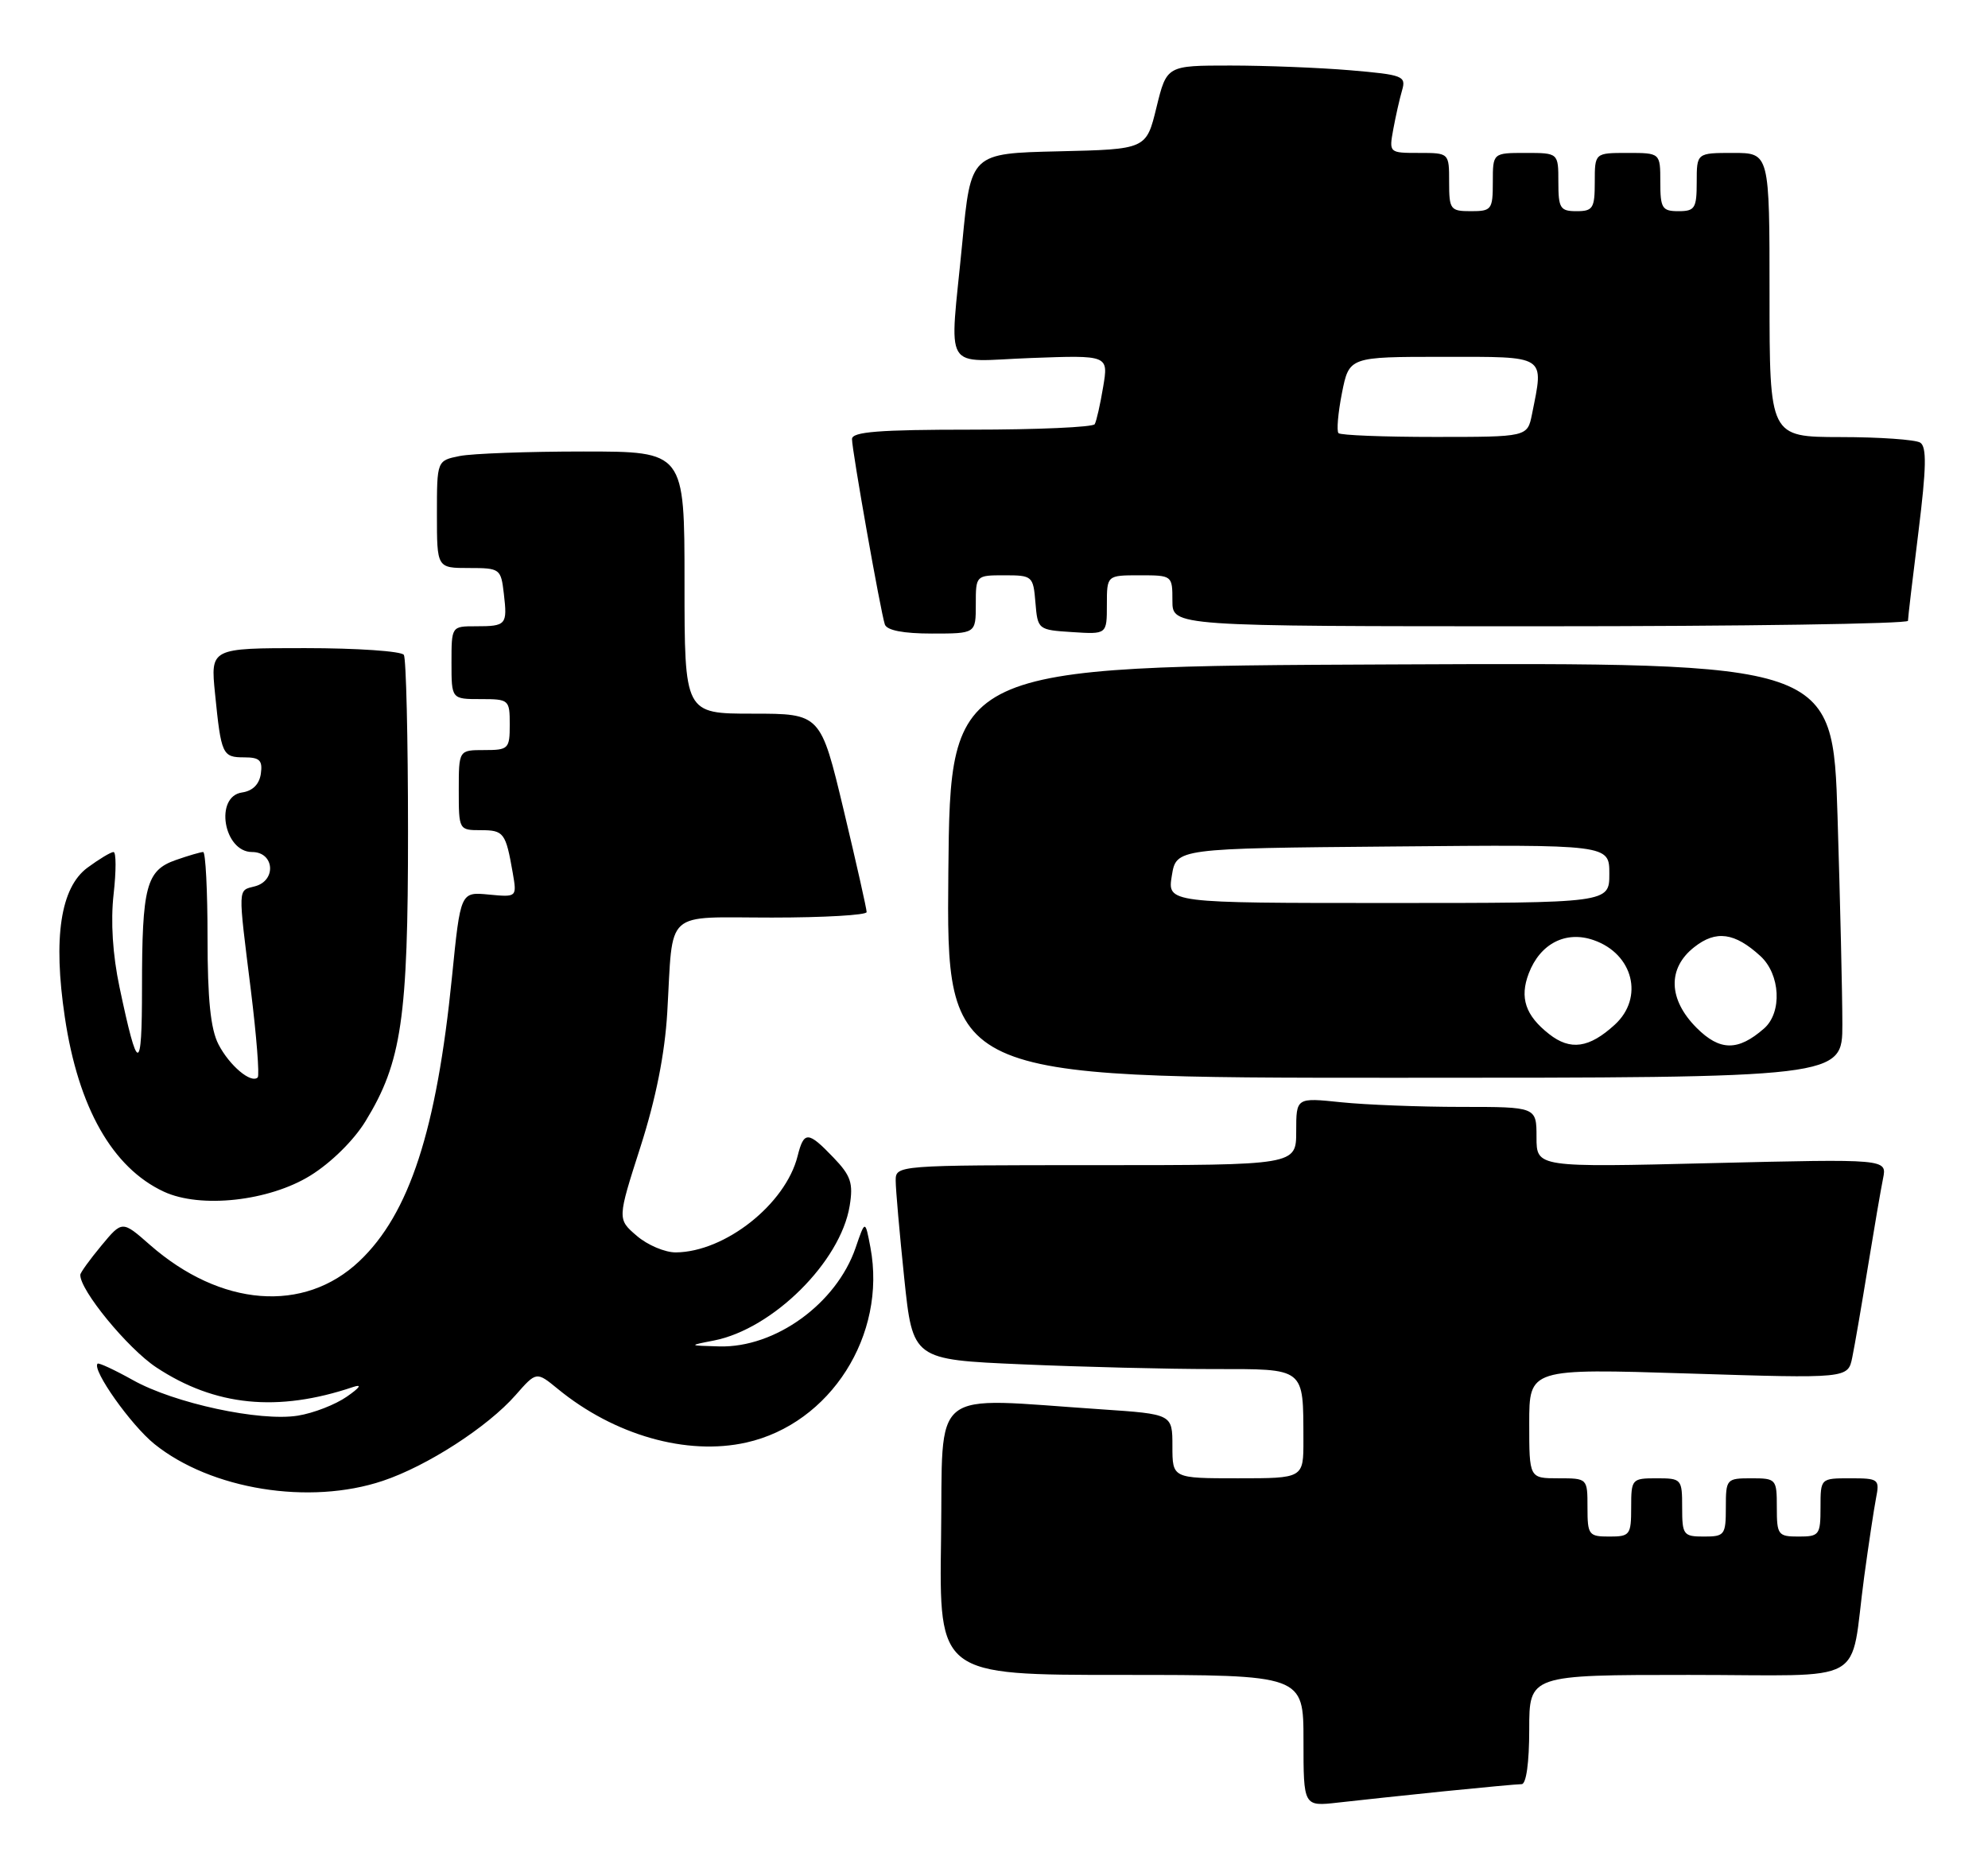 <?xml version="1.0" encoding="UTF-8" standalone="no"?>
<!DOCTYPE svg PUBLIC "-//W3C//DTD SVG 1.1//EN" "http://www.w3.org/Graphics/SVG/1.1/DTD/svg11.dtd" >
<svg xmlns="http://www.w3.org/2000/svg" xmlns:xlink="http://www.w3.org/1999/xlink" version="1.1" viewBox="0 0 273 256">
 <g >
 <path fill="currentColor"
d=" M 198.21 245.99 C 203.55 245.45 208.39 245.00 208.96 245.00 C 209.59 245.00 210.00 242.02 210.00 237.50 C 210.00 230.00 210.00 230.00 231.92 230.00 C 257.02 230.00 253.94 231.73 256.00 216.50 C 256.60 212.10 257.33 207.26 257.62 205.75 C 258.14 203.11 257.99 203.00 254.08 203.00 C 250.00 203.00 250.00 203.00 250.00 207.00 C 250.00 210.78 249.83 211.00 247.00 211.00 C 244.17 211.00 244.00 210.78 244.00 207.00 C 244.00 203.10 243.92 203.00 240.50 203.00 C 237.08 203.00 237.00 203.10 237.00 207.00 C 237.00 210.78 236.83 211.00 234.00 211.00 C 231.17 211.00 231.00 210.78 231.00 207.00 C 231.00 203.10 230.92 203.00 227.50 203.00 C 224.08 203.00 224.00 203.10 224.00 207.00 C 224.00 210.78 223.83 211.00 221.00 211.00 C 218.17 211.00 218.00 210.78 218.00 207.00 C 218.00 203.00 218.00 203.00 214.00 203.00 C 210.00 203.00 210.00 203.00 210.00 195.46 C 210.00 187.92 210.00 187.92 231.89 188.61 C 253.77 189.30 253.77 189.30 254.36 186.40 C 254.69 184.81 255.65 179.22 256.50 174.00 C 257.35 168.78 258.29 163.29 258.59 161.82 C 259.13 159.14 259.13 159.14 235.06 159.72 C 211.00 160.31 211.00 160.31 211.00 156.16 C 211.00 152.00 211.00 152.00 200.65 152.00 C 194.95 152.00 187.53 151.71 184.15 151.36 C 178.00 150.72 178.00 150.72 178.00 155.36 C 178.00 160.00 178.00 160.00 150.50 160.00 C 123.07 160.00 123.00 160.01 123.00 162.14 C 123.00 163.31 123.53 169.32 124.17 175.49 C 125.34 186.70 125.34 186.70 140.33 187.35 C 148.57 187.71 160.37 188.00 166.54 188.00 C 179.35 188.00 178.96 187.69 178.99 197.75 C 179.00 203.00 179.00 203.00 170.00 203.00 C 161.00 203.00 161.00 203.00 161.00 198.59 C 161.00 194.19 161.00 194.19 151.25 193.53 C 127.26 191.93 129.53 190.10 129.23 211.25 C 128.96 230.00 128.96 230.00 153.98 230.00 C 179.00 230.00 179.00 230.00 179.00 239.03 C 179.00 248.07 179.00 248.07 183.75 247.53 C 186.36 247.23 192.87 246.54 198.21 245.99 Z  M 52.57 203.35 C 58.65 201.32 66.96 195.95 70.79 191.59 C 73.66 188.32 73.66 188.32 76.58 190.71 C 84.34 197.08 94.31 199.92 102.48 198.09 C 114.04 195.50 121.79 183.33 119.53 171.30 C 118.81 167.50 118.81 167.50 117.49 171.36 C 114.85 179.02 106.46 185.09 98.79 184.89 C 94.50 184.77 94.50 184.77 98.04 184.08 C 106.13 182.49 115.43 173.26 116.68 165.59 C 117.19 162.46 116.85 161.45 114.45 158.95 C 110.96 155.31 110.40 155.29 109.53 158.75 C 107.88 165.35 99.57 171.92 92.81 171.98 C 91.32 171.99 88.91 170.97 87.44 169.70 C 84.77 167.41 84.77 167.41 87.95 157.49 C 90.07 150.87 91.29 144.74 91.63 139.04 C 92.47 124.67 91.00 126.00 106.02 126.00 C 113.16 126.00 119.00 125.66 119.01 125.25 C 119.02 124.84 117.60 118.54 115.86 111.25 C 112.69 98.00 112.69 98.00 103.35 98.00 C 94.00 98.00 94.00 98.00 94.00 80.00 C 94.00 62.00 94.00 62.00 80.13 62.00 C 72.49 62.00 64.84 62.28 63.13 62.62 C 60.00 63.25 60.00 63.25 60.00 70.62 C 60.00 78.00 60.00 78.00 64.39 78.00 C 68.67 78.00 68.79 78.09 69.19 81.53 C 69.69 85.81 69.53 86.00 65.33 86.00 C 62.00 86.00 62.00 86.00 62.00 91.00 C 62.00 96.00 62.00 96.00 66.00 96.00 C 69.90 96.00 70.00 96.08 70.00 99.50 C 70.00 102.83 69.83 103.00 66.50 103.00 C 63.00 103.00 63.00 103.00 63.00 108.50 C 63.00 113.96 63.02 114.00 66.03 114.00 C 69.19 114.00 69.45 114.35 70.41 119.85 C 70.99 123.21 70.99 123.21 67.11 122.84 C 63.24 122.47 63.24 122.47 62.07 134.13 C 59.96 155.20 56.22 166.68 49.34 173.19 C 41.75 180.37 30.30 179.47 20.57 170.93 C 16.78 167.60 16.78 167.60 13.92 171.05 C 12.34 172.95 11.04 174.75 11.03 175.05 C 10.93 177.12 17.53 185.16 21.45 187.76 C 29.52 193.10 38.14 193.96 48.50 190.46 C 49.76 190.04 49.44 190.53 47.64 191.78 C 46.07 192.88 43.04 194.06 40.89 194.40 C 35.70 195.23 23.94 192.70 18.26 189.52 C 15.75 188.12 13.56 187.10 13.40 187.26 C 12.59 188.08 17.97 195.68 21.20 198.29 C 28.97 204.55 42.49 206.73 52.57 203.35 Z  M 42.62 161.43 C 45.45 159.68 48.58 156.60 50.19 153.97 C 55.15 145.88 56.04 139.86 56.03 114.18 C 56.03 101.35 55.77 90.44 55.46 89.93 C 55.14 89.42 49.04 89.00 41.89 89.00 C 28.90 89.00 28.90 89.00 29.53 95.25 C 30.37 103.64 30.54 104.00 33.54 104.00 C 35.66 104.00 36.08 104.41 35.82 106.25 C 35.61 107.70 34.70 108.61 33.25 108.82 C 29.42 109.36 30.70 117.00 34.62 117.00 C 37.68 117.00 38.00 120.93 35.00 121.71 C 32.63 122.33 32.66 121.58 34.45 135.98 C 35.23 142.29 35.65 147.68 35.39 147.95 C 34.49 148.84 31.51 146.33 30.00 143.41 C 28.92 141.31 28.50 137.24 28.50 128.75 C 28.50 122.29 28.23 117.00 27.90 117.00 C 27.57 117.00 25.88 117.49 24.14 118.10 C 20.08 119.52 19.50 121.70 19.50 135.69 C 19.50 147.55 18.93 147.52 16.41 135.55 C 15.47 131.10 15.18 126.53 15.60 122.80 C 15.96 119.61 15.96 117.00 15.59 117.00 C 15.22 117.00 13.61 117.97 12.01 119.15 C 8.32 121.88 7.27 128.75 8.90 139.66 C 10.74 152.08 15.44 160.36 22.50 163.64 C 27.54 165.98 36.93 164.95 42.62 161.43 Z  M 253.00 140.66 C 253.00 136.62 252.70 123.80 252.34 112.15 C 251.68 90.98 251.68 90.98 191.09 91.24 C 130.50 91.50 130.50 91.50 130.23 119.75 C 129.97 148.00 129.97 148.00 191.48 148.00 C 253.00 148.00 253.00 148.00 253.00 140.66 Z  M 134.00 83.00 C 134.00 79.01 134.01 79.00 137.94 79.00 C 141.77 79.00 141.89 79.10 142.19 82.75 C 142.50 86.46 142.55 86.50 147.25 86.80 C 152.00 87.11 152.00 87.11 152.00 83.05 C 152.00 79.00 152.00 79.00 156.50 79.00 C 160.98 79.00 161.00 79.02 161.00 82.50 C 161.00 86.00 161.00 86.00 211.50 86.00 C 239.28 86.00 262.00 85.66 262.01 85.25 C 262.01 84.84 262.66 79.33 263.45 73.02 C 264.54 64.21 264.60 61.36 263.69 60.78 C 263.03 60.37 258.11 60.02 252.75 60.02 C 243.00 60.00 243.00 60.00 243.00 40.50 C 243.00 21.00 243.00 21.00 238.00 21.00 C 233.00 21.00 233.00 21.00 233.00 25.00 C 233.00 28.60 232.75 29.00 230.50 29.00 C 228.25 29.00 228.00 28.60 228.00 25.00 C 228.00 21.00 228.00 21.00 223.50 21.00 C 219.00 21.00 219.00 21.00 219.00 25.00 C 219.00 28.60 218.75 29.00 216.50 29.00 C 214.25 29.00 214.00 28.60 214.00 25.00 C 214.00 21.00 214.00 21.00 209.50 21.00 C 205.00 21.00 205.00 21.00 205.00 25.00 C 205.00 28.78 204.83 29.00 202.00 29.00 C 199.17 29.00 199.00 28.78 199.00 25.00 C 199.00 21.00 199.00 21.00 194.87 21.00 C 190.75 21.00 190.74 20.99 191.33 17.75 C 191.66 15.96 192.20 13.56 192.54 12.40 C 193.11 10.44 192.67 10.27 185.43 9.65 C 181.18 9.29 173.76 9.00 168.96 9.00 C 160.22 9.00 160.22 9.00 158.81 14.75 C 157.41 20.50 157.41 20.50 145.37 20.78 C 133.32 21.06 133.32 21.06 132.15 33.28 C 130.39 51.56 129.23 49.62 141.61 49.16 C 152.22 48.77 152.22 48.77 151.49 53.13 C 151.09 55.53 150.57 57.84 150.33 58.25 C 150.08 58.66 142.48 59.00 133.44 59.00 C 120.71 59.00 117.00 59.29 117.00 60.29 C 117.00 61.87 120.93 84.02 121.51 85.75 C 121.79 86.56 124.04 87.00 127.97 87.00 C 134.00 87.00 134.00 87.00 134.00 83.00 Z  M 212.72 141.99 C 209.48 139.45 208.66 137.01 209.93 133.68 C 211.49 129.58 215.02 127.76 218.85 129.10 C 224.29 130.99 225.79 137.01 221.75 140.71 C 218.23 143.93 215.65 144.30 212.72 141.99 Z  M 232.99 141.15 C 229.09 137.25 228.96 132.96 232.66 130.06 C 235.65 127.70 238.21 128.05 241.75 131.29 C 244.49 133.80 244.76 139.03 242.25 141.23 C 238.68 144.36 236.18 144.34 232.99 141.15 Z  M 160.92 120.25 C 161.53 116.50 161.53 116.50 191.27 116.24 C 221.00 115.97 221.00 115.97 221.00 119.99 C 221.00 124.00 221.00 124.00 190.66 124.00 C 160.31 124.00 160.31 124.00 160.92 120.25 Z  M 183.81 59.48 C 183.53 59.20 183.74 56.72 184.28 53.98 C 185.27 49.00 185.27 49.00 198.13 49.00 C 212.53 49.00 212.02 48.67 210.38 56.88 C 209.75 60.00 209.75 60.00 197.04 60.00 C 190.05 60.00 184.10 59.77 183.81 59.48 Z "/>
</g>
</svg>